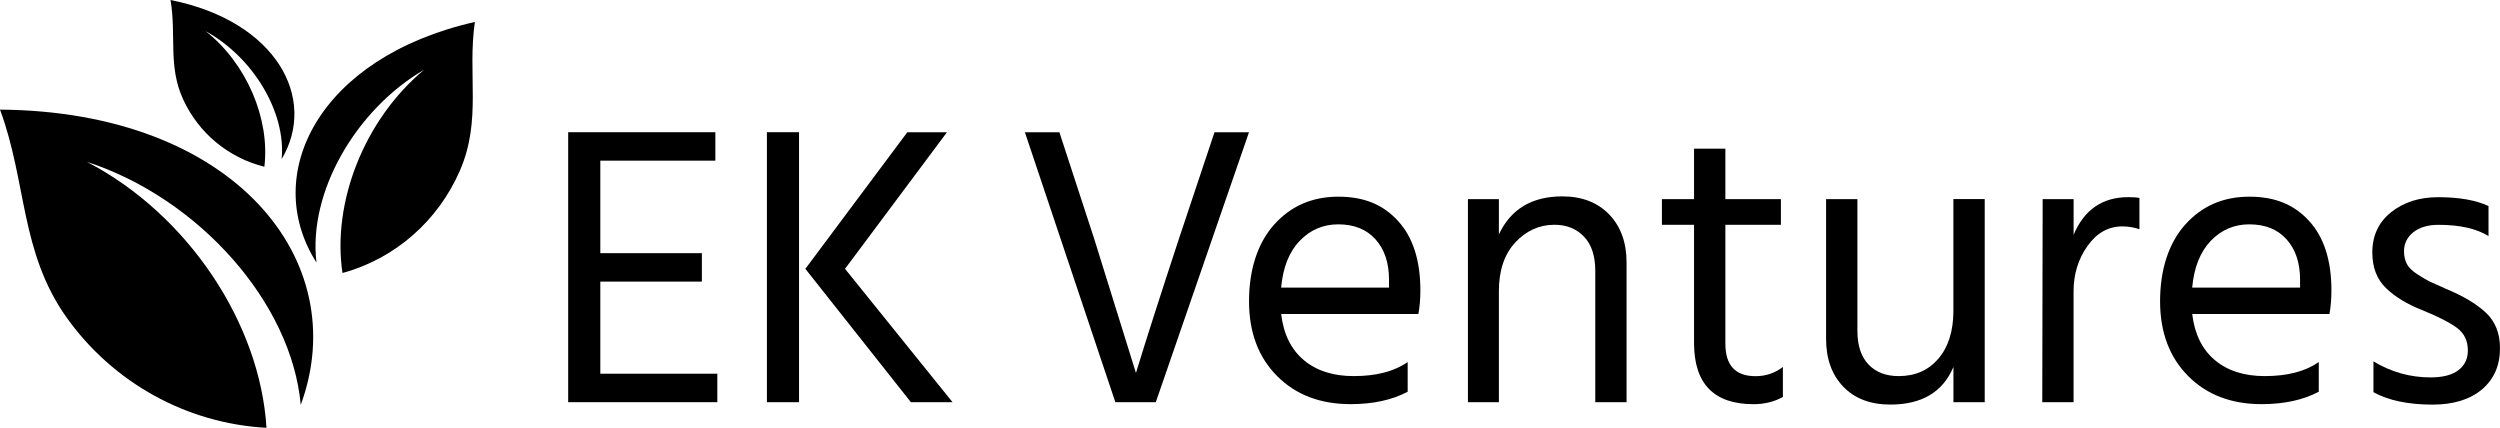 <svg width="187" height="32" viewBox="0 0 187 32" fill="none" xmlns="http://www.w3.org/2000/svg">
<g clip-path="url(#clip0_1_540)">
<path fill-rule="evenodd" clip-rule="evenodd" d="M6.5 12.106C14.838 14.823 21.812 22.614 22.495 30.287C26.459 19.527 17.555 8.336 0 8.199C2.015 13.637 1.497 18.845 4.984 23.753C8.471 28.642 13.976 31.678 19.933 32C19.459 24.209 14.09 16.057 6.5 12.106Z" fill="#448E72" style="fill:#448E72;fill:color(display-p3 0.267 0.557 0.447);fill-opacity:1;"/>
<path fill-rule="evenodd" clip-rule="evenodd" d="M31.736 5.208C26.572 8.222 23.038 14.434 23.673 19.642C19.481 13.066 23.831 4.293 35.52 1.642C34.955 5.571 36.041 8.974 34.408 12.744C32.778 16.513 29.56 19.345 25.618 20.42C24.825 15.145 27.248 8.93 31.736 5.208Z" fill="#448E72" style="fill:#448E72;fill:color(display-p3 0.267 0.557 0.447);fill-opacity:1;"/>
<path fill-rule="evenodd" clip-rule="evenodd" d="M15.382 2.331C18.916 4.27 21.408 8.384 21.067 11.902C23.761 7.38 20.682 1.579 12.754 0C13.206 2.628 12.549 4.956 13.705 7.447C14.861 9.96 17.103 11.809 19.775 12.473C20.205 8.911 18.462 4.752 15.382 2.331Z" fill="#448E72" style="fill:#448E72;fill:color(display-p3 0.267 0.557 0.447);fill-opacity:1;"/>
<path d="M53.656 30.083H42.5V9.89H53.508V12.017H44.904V18.937H52.5V21.064H44.904V27.953H53.656V30.08V30.083Z" fill="#282828" style="fill:#282828;fill:color(display-p3 0.158 0.158 0.158);fill-opacity:1;"/>
<path d="M59.768 30.083H57.364V9.89H59.768V30.08V30.083ZM71.249 30.083H68.134L60.241 20.108L67.866 9.893H70.832L63.207 20.108L71.249 30.083Z" fill="#282828" style="fill:#282828;fill:color(display-p3 0.158 0.158 0.158);fill-opacity:1;"/>
<path d="M86.454 30.083H83.428L76.662 9.893H79.243L81.855 17.891L84.969 27.896C85.74 25.379 86.807 22.043 88.175 17.891L90.844 9.893H93.424L86.454 30.083Z" fill="#282828" style="fill:#282828;fill:color(display-p3 0.158 0.158 0.158);fill-opacity:1;"/>
<path d="M105.294 29.302C104.125 29.921 102.704 30.23 101.02 30.23C98.746 30.23 96.911 29.525 95.518 28.119C94.122 26.712 93.427 24.85 93.427 22.531C93.427 20.213 94.05 18.207 95.297 16.81C96.545 15.413 98.146 14.712 100.104 14.712C102.063 14.712 103.478 15.321 104.583 16.539C105.692 17.757 106.244 19.486 106.244 21.721C106.244 22.359 106.194 22.949 106.096 23.488H95.831C96.008 24.987 96.573 26.135 97.521 26.933C98.471 27.733 99.716 28.132 101.26 28.132C102.941 28.132 104.286 27.784 105.294 27.082V29.299V29.302ZM100.101 16.781C98.974 16.781 98.013 17.19 97.224 18.009C96.431 18.829 95.967 19.996 95.828 21.514H103.898V20.915C103.898 19.655 103.56 18.653 102.89 17.904C102.217 17.154 101.289 16.781 100.101 16.781Z" fill="#282828" style="fill:#282828;fill:color(display-p3 0.158 0.158 0.158);fill-opacity:1;"/>
<path d="M121.67 30.083H119.327V20.258C119.327 19.138 119.046 18.287 118.48 17.697C117.918 17.107 117.179 16.813 116.269 16.813C115.142 16.813 114.169 17.253 113.348 18.13C112.527 19.011 112.116 20.229 112.116 21.785V30.083H109.801V14.897H112.116V17.534C113.007 15.636 114.589 14.689 116.863 14.689C118.326 14.689 119.494 15.139 120.363 16.038C121.231 16.938 121.667 18.137 121.667 19.633V30.087L121.67 30.083Z" fill="#282828" style="fill:#282828;fill:color(display-p3 0.158 0.158 0.158);fill-opacity:1;"/>
<path d="M133.36 29.694C132.706 30.055 131.976 30.233 131.165 30.233C128.199 30.233 126.714 28.706 126.714 25.65V16.813H124.311V14.897H126.714V11.121H129.058V14.897H133.211V16.813H129.058V25.711C129.058 27.328 129.81 28.138 131.313 28.138C132.084 28.138 132.766 27.908 133.36 27.449V29.694Z" fill="#282828" style="fill:#282828;fill:color(display-p3 0.158 0.158 0.158);fill-opacity:1;"/>
<path d="M148.46 30.083H146.117V27.446C145.327 29.324 143.754 30.262 141.398 30.262C139.914 30.262 138.742 29.819 137.883 28.929C137.024 28.039 136.591 26.846 136.591 25.347V14.893H138.934V24.748C138.934 25.845 139.212 26.684 139.765 27.264C140.318 27.845 141.07 28.132 142.02 28.132C143.268 28.132 144.26 27.692 145.002 26.814C145.744 25.937 146.114 24.748 146.114 23.249V14.89H148.457V30.077L148.46 30.083Z" fill="#282828" style="fill:#282828;fill:color(display-p3 0.158 0.158 0.158);fill-opacity:1;"/>
<path d="M155.106 30.083H152.762L152.791 14.896H155.106V17.563C155.895 15.684 157.263 14.747 159.199 14.747C159.556 14.747 159.831 14.766 160.03 14.807V17.145C159.613 17.005 159.19 16.934 158.754 16.934C157.705 16.934 156.834 17.425 156.142 18.401C155.45 19.381 155.103 20.509 155.103 21.785V30.083H155.106Z" fill="#282828" style="fill:#282828;fill:color(display-p3 0.158 0.158 0.158);fill-opacity:1;"/>
<path d="M173.441 29.302C172.272 29.921 170.848 30.23 169.167 30.23C166.893 30.23 165.058 29.525 163.665 28.119C162.272 26.712 161.574 24.85 161.574 22.531C161.574 20.213 162.197 18.207 163.444 16.81C164.692 15.413 166.293 14.712 168.251 14.712C170.21 14.712 171.625 15.321 172.73 16.539C173.839 17.757 174.391 19.486 174.391 21.721C174.391 22.359 174.341 22.949 174.243 23.488H163.978C164.155 24.987 164.72 26.135 165.668 26.933C166.618 27.733 167.863 28.132 169.407 28.132C171.088 28.132 172.433 27.784 173.444 27.082V29.299L173.441 29.302ZM168.248 16.781C167.121 16.781 166.16 17.19 165.371 18.009C164.581 18.829 164.114 19.996 163.975 21.514H172.045V20.915C172.045 19.655 171.707 18.653 171.037 17.904C170.364 17.154 169.436 16.781 168.248 16.781Z" fill="#282828" style="fill:#282828;fill:color(display-p3 0.158 0.158 0.158);fill-opacity:1;"/>
<path d="M187 26.04C187 27.337 186.551 28.368 185.651 29.127C184.751 29.886 183.519 30.265 181.956 30.265C180.137 30.265 178.662 29.956 177.534 29.337V27.031C178.861 27.832 180.282 28.23 181.807 28.23C182.717 28.23 183.409 28.052 183.886 27.692C184.36 27.331 184.596 26.843 184.596 26.224C184.596 25.507 184.334 24.946 183.81 24.547C183.286 24.148 182.411 23.699 181.185 23.198C180.058 22.758 179.154 22.209 178.472 21.549C177.79 20.889 177.449 20.002 177.449 18.883C177.449 17.623 177.919 16.622 178.857 15.873C179.796 15.123 180.967 14.75 182.373 14.75C183.936 14.75 185.19 14.97 186.141 15.41V17.655C185.231 17.097 183.984 16.817 182.401 16.817C181.612 16.817 180.983 17.001 180.519 17.371C180.055 17.741 179.821 18.216 179.821 18.794C179.821 19.154 179.89 19.467 180.029 19.738C180.168 20.009 180.44 20.273 180.844 20.532C181.248 20.79 181.545 20.965 181.735 21.055C181.921 21.144 182.332 21.329 182.967 21.61C184.233 22.13 185.222 22.72 185.932 23.377C186.643 24.037 187 24.923 187 26.043V26.04Z" fill="#282828" style="fill:#282828;fill:color(display-p3 0.158 0.158 0.158);fill-opacity:1;"/>
</g>
<defs>
<clipPath id="clip0_1_540">
<rect width="187" height="32" fill="white" style="fill:white;fill-opacity:1;"/>
</clipPath>
</defs>
</svg>
